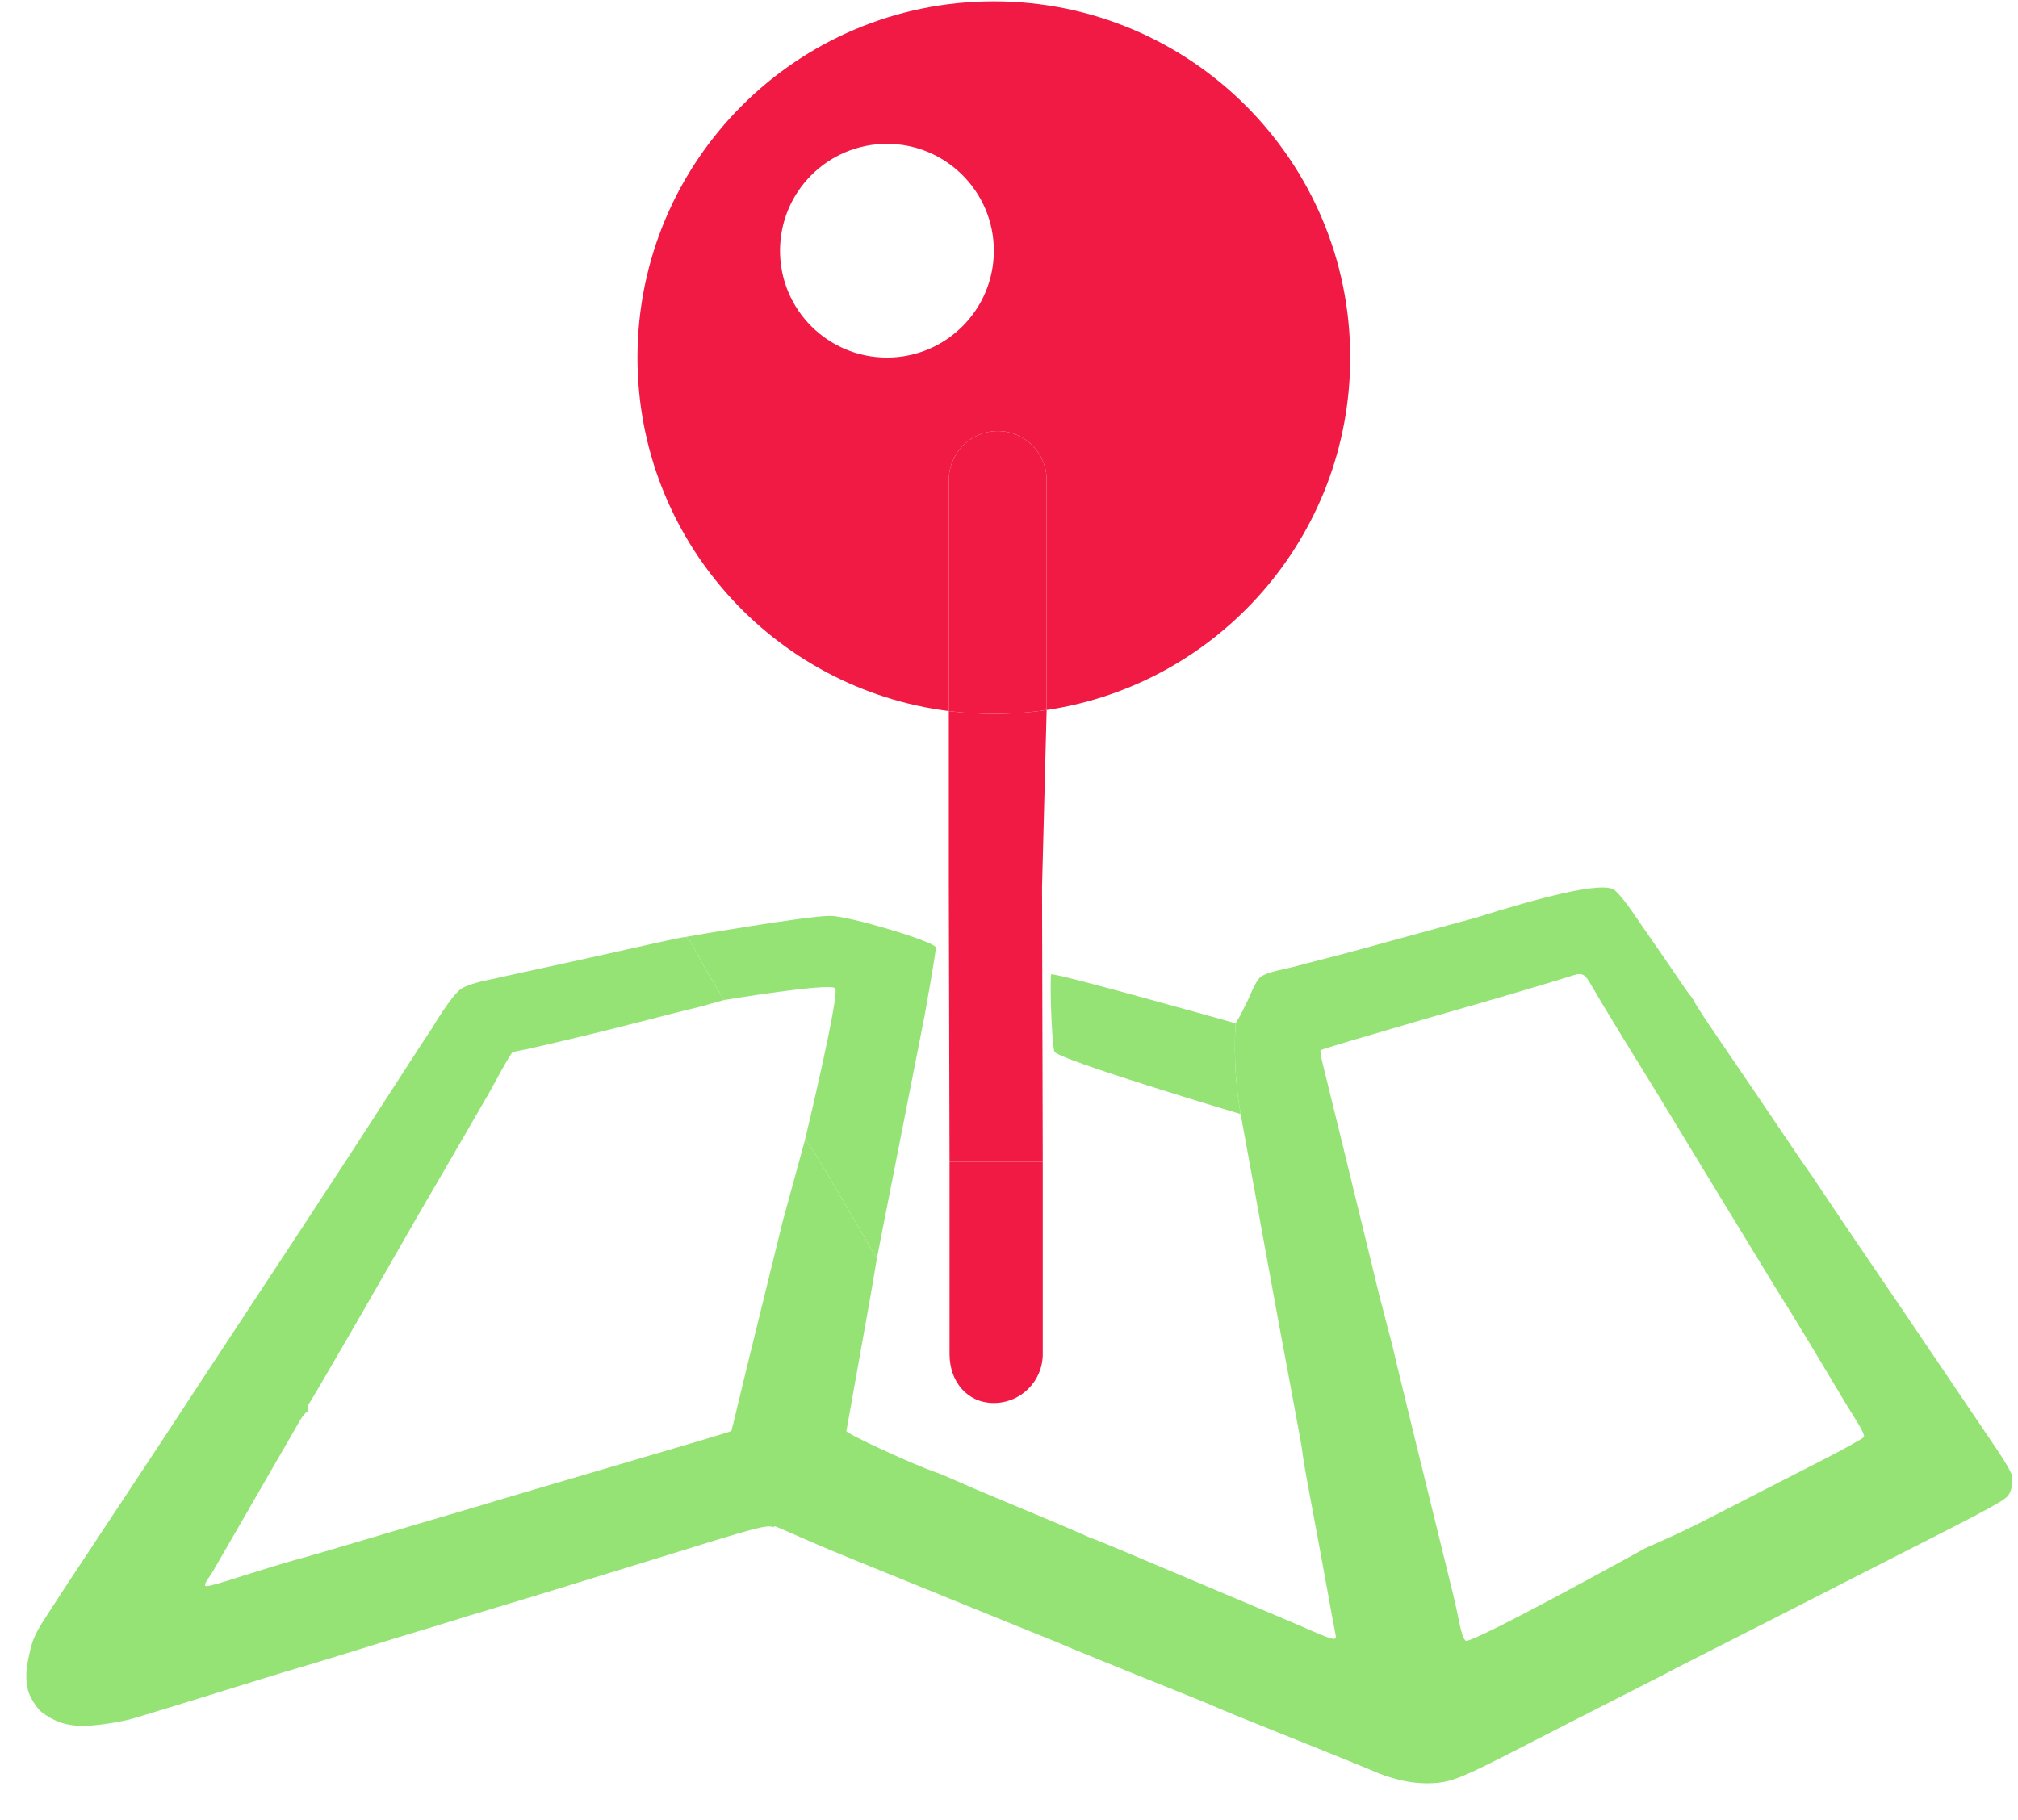 <svg width="51" height="46" viewBox="0 0 51 46" fill="none" xmlns="http://www.w3.org/2000/svg">
<path fill-rule="evenodd" clip-rule="evenodd" d="M39.584 43.584C40.093 43.323 41.238 42.739 42.128 42.287C42.139 42.275 42.686 41.996 43.264 41.703C43.833 41.414 44.434 41.11 44.584 41.033C45.42 40.605 47.801 39.39 49.353 38.601C50.116 38.213 50.597 37.943 50.668 37.878C50.879 37.736 50.859 37.404 50.859 37.339C50.859 37.274 50.746 37.048 50.437 36.591C50.127 36.133 49.469 35.161 48.976 34.43C48.483 33.699 47.691 32.531 47.216 31.834C46.741 31.137 46.217 30.36 46.05 30.106C45.884 29.853 45.725 29.619 45.698 29.588C45.671 29.556 45.362 29.102 45.011 28.58C44.66 28.057 44.101 27.234 43.77 26.75C43.119 25.8 42.875 25.43 42.812 25.301C42.79 25.256 42.735 25.178 42.689 25.129C42.644 25.079 42.125 24.297 41.754 23.772C41.372 23.233 41.093 22.764 40.813 22.505C40.533 22.247 38.828 22.716 37.301 23.195C37.301 23.195 36.3 23.469 36.03 23.542C35.76 23.615 35.018 23.819 34.383 23.994C33.747 24.169 33.142 24.316 32.795 24.411C32.448 24.506 32.045 24.559 31.867 24.688C31.721 24.793 31.585 25.2 31.506 25.342C31.426 25.485 31.429 25.537 31.228 25.865C31.228 25.865 31.134 26.94 31.355 28.16C31.509 29.009 31.69 30.001 31.757 30.365C31.824 30.73 31.927 31.3 31.986 31.632C32.046 31.965 32.199 32.806 32.328 33.502C32.328 33.502 32.909 36.59 32.909 36.656C32.909 36.721 32.998 37.244 33.106 37.818C33.215 38.391 33.397 39.379 33.512 40.012C33.626 40.646 33.733 41.222 33.749 41.294C33.794 41.496 33.759 41.488 32.822 41.077C32.695 41.022 32.266 40.84 31.868 40.673C31.471 40.507 30.795 40.222 30.366 40.039C28.817 39.382 27.639 38.889 27.617 38.889C27.605 38.889 27.457 38.828 27.289 38.752C26.989 38.618 26.77 38.525 25.221 37.879C24.792 37.7 24.298 37.489 24.123 37.409C23.948 37.33 23.74 37.243 23.661 37.217C23.125 37.039 21.38 36.235 21.39 36.171C21.419 36 21.77 34.036 21.872 33.475C21.933 33.143 22.023 32.633 22.071 32.343L22.159 31.815L21.68 30.99C20.674 29.256 20.397 28.81 20.34 28.828C20.34 28.828 20.343 28.815 19.785 30.855C19.561 31.773 19.252 33.03 19.099 33.648C18.946 34.266 18.747 35.082 18.657 35.462C18.567 35.842 18.489 36.161 18.484 36.169C18.475 36.185 17.643 36.433 14.673 37.304C13.846 37.546 12.923 37.819 12.621 37.91C12.319 38.001 11.63 38.206 11.089 38.364C10.549 38.523 9.573 38.812 8.922 39.005C8.27 39.2 7.695 39.367 7.643 39.378C7.591 39.389 7.279 39.48 6.949 39.579C5.933 39.887 5.225 40.141 5.188 40.082C5.152 40.024 5.274 39.901 5.393 39.695C6.19 38.317 7.462 36.113 7.579 35.908C7.655 35.773 7.741 35.678 7.77 35.695C7.799 35.713 7.807 35.687 7.787 35.637C7.768 35.588 7.779 35.515 7.811 35.476C7.867 35.407 9.13 33.23 10.058 31.603C10.469 30.884 10.532 30.773 10.855 30.221C11.022 29.936 11.315 29.431 11.508 29.098C11.7 28.766 12.104 28.067 12.405 27.546C12.405 27.546 12.898 26.625 12.953 26.599C13.007 26.573 13.293 26.524 13.293 26.524C13.479 26.483 13.958 26.372 14.355 26.278C15.987 25.89 16.991 25.609 17.633 25.461C17.633 25.461 18.086 25.335 18.303 25.276C18.282 25.24 18.2 25.107 18.12 24.98C17.953 24.713 17.63 24.143 17.492 23.872C17.44 23.769 17.36 23.684 17.314 23.684C17.269 23.684 16.838 23.774 16.357 23.883C15.876 23.992 14.936 24.201 14.268 24.347C13.601 24.493 12.812 24.662 12.43 24.75C12.43 24.75 11.926 24.837 11.676 24.98C11.426 25.123 10.93 25.972 10.93 25.972C10.269 26.964 9.581 28.073 7.638 31.027C7.159 31.756 6.553 32.676 6.292 33.072C5.496 34.28 4.631 35.595 4.096 36.413C3.815 36.84 3.165 37.825 2.65 38.601C2.135 39.377 1.565 40.243 1.383 40.525L1.051 41.039C0.962 41.189 0.828 41.415 0.77 41.683C0.699 42.012 0.611 42.295 0.707 42.72C0.742 42.875 0.93 43.185 1.051 43.275C1.359 43.504 1.655 43.623 2.102 43.623C2.549 43.623 3.252 43.473 3.315 43.45C3.503 43.399 5.115 42.904 6.668 42.421C7.033 42.307 7.449 42.182 7.592 42.142C7.735 42.102 8.412 41.896 9.095 41.684C9.779 41.472 10.455 41.264 10.598 41.223C10.741 41.182 11.079 41.079 11.349 40.994C11.62 40.909 12.088 40.766 12.39 40.677C13.047 40.482 15.508 39.729 16.638 39.377C19.203 38.579 19.386 38.531 19.571 38.607C19.475 38.485 19.868 38.728 21.58 39.424C22.168 39.663 22.883 39.953 23.169 40.069C23.456 40.185 24.028 40.418 24.441 40.587C24.854 40.755 26.428 41.394 26.762 41.527C26.855 41.577 28.548 42.266 30.105 42.889C30.391 43.004 30.704 43.134 30.799 43.178C30.894 43.222 31.363 43.414 31.839 43.604C33.38 44.22 34.726 44.766 34.845 44.823C35.18 44.949 35.641 45.1 36.212 45.071C36.783 45.042 37.048 44.886 39.584 43.584ZM36.695 25.559C37.463 25.343 39.396 24.773 39.642 24.689C40.001 24.569 40.036 24.584 40.237 24.937C40.341 25.119 40.622 25.588 40.862 25.98L41.298 26.692C41.298 26.692 41.623 27.21 41.973 27.788C42.324 28.366 42.792 29.137 43.014 29.501C43.236 29.866 43.734 30.682 44.12 31.316C44.506 31.949 44.846 32.506 44.875 32.554C44.905 32.601 45.085 32.891 45.275 33.197C45.465 33.504 45.873 34.178 46.18 34.695C46.487 35.212 46.827 35.774 46.936 35.944C47.045 36.114 47.123 36.283 47.109 36.319C47.095 36.355 46.554 36.654 45.906 36.983C45.259 37.313 44.056 37.929 43.233 38.354C42.41 38.779 41.658 39.096 41.658 39.096L41.594 39.125C41.594 39.125 37.161 41.58 37.04 41.47C36.919 41.359 36.877 40.919 36.722 40.291C35.834 36.685 35.25 34.294 35.189 34.01C35.189 34.01 35.09 33.64 35.052 33.49C35.015 33.339 34.931 33.016 34.865 32.772C34.865 32.772 34.676 31.984 34.006 29.242C33.72 28.07 33.455 26.989 33.417 26.839C33.38 26.689 33.361 26.556 33.375 26.544C33.389 26.532 33.725 26.427 34.123 26.31C34.52 26.193 35.157 26.006 35.539 25.894C35.92 25.781 36.44 25.631 36.695 25.559Z" fill="#95E375"/>
<path fill-rule="evenodd" clip-rule="evenodd" d="M31.228 25.865C31.228 25.865 31.134 26.94 31.355 28.16C31.355 28.16 26.684 26.768 26.644 26.576C26.564 26.198 26.534 24.699 26.565 24.629C26.596 24.559 31.228 25.865 31.228 25.865ZM23.651 23.951C23.651 23.804 21.448 23.149 20.984 23.149C20.373 23.149 17.314 23.684 17.314 23.684C17.36 23.684 17.44 23.769 17.492 23.872C17.63 24.143 17.953 24.713 18.12 24.98C18.2 25.107 18.282 25.24 18.303 25.276C18.303 25.276 20.984 24.831 21.107 24.98C21.229 25.13 20.34 28.828 20.34 28.828C20.397 28.81 20.674 29.256 21.68 30.99L22.159 31.815L23.368 25.666C23.368 25.666 23.651 24.098 23.651 23.951Z" fill="#95E375"/>
<path fill-rule="evenodd" clip-rule="evenodd" d="M25.215 10.895C25.898 10.895 26.451 11.448 26.451 12.131V17.946C30.792 17.301 34.123 13.559 34.123 9.038C34.123 4.065 30.09 0.033 25.117 0.033C20.143 0.033 16.111 4.065 16.111 9.038C16.111 13.627 19.543 17.414 23.979 17.973V12.131C23.979 11.448 24.533 10.895 25.215 10.895ZM22.415 9.038C23.907 9.038 25.117 7.829 25.117 6.337C25.117 4.845 23.907 3.635 22.415 3.635C20.923 3.635 19.713 4.845 19.713 6.337C19.713 7.829 20.923 9.038 22.415 9.038Z" fill="#F01A44"/>
<path d="M26.451 12.131C26.451 11.448 25.898 10.895 25.215 10.895C24.533 10.895 23.979 11.448 23.979 12.131V17.973C24.352 18.02 24.731 18.044 25.117 18.044C25.57 18.044 26.016 18.011 26.451 17.946V12.131Z" fill="#F01A44"/>
<path fill-rule="evenodd" clip-rule="evenodd" d="M25.117 35.462C24.434 35.462 23.997 34.909 23.997 34.226V29.364H26.353V34.226C26.353 34.909 25.799 35.462 25.117 35.462Z" fill="#F01A44"/>
<path d="M25.117 18.044C24.731 18.044 24.352 18.02 23.979 17.973V22.344L23.997 29.364H26.353L26.335 22.418L26.451 17.946C26.016 18.011 25.57 18.044 25.117 18.044Z" fill="#F01A44"/>
</svg>
